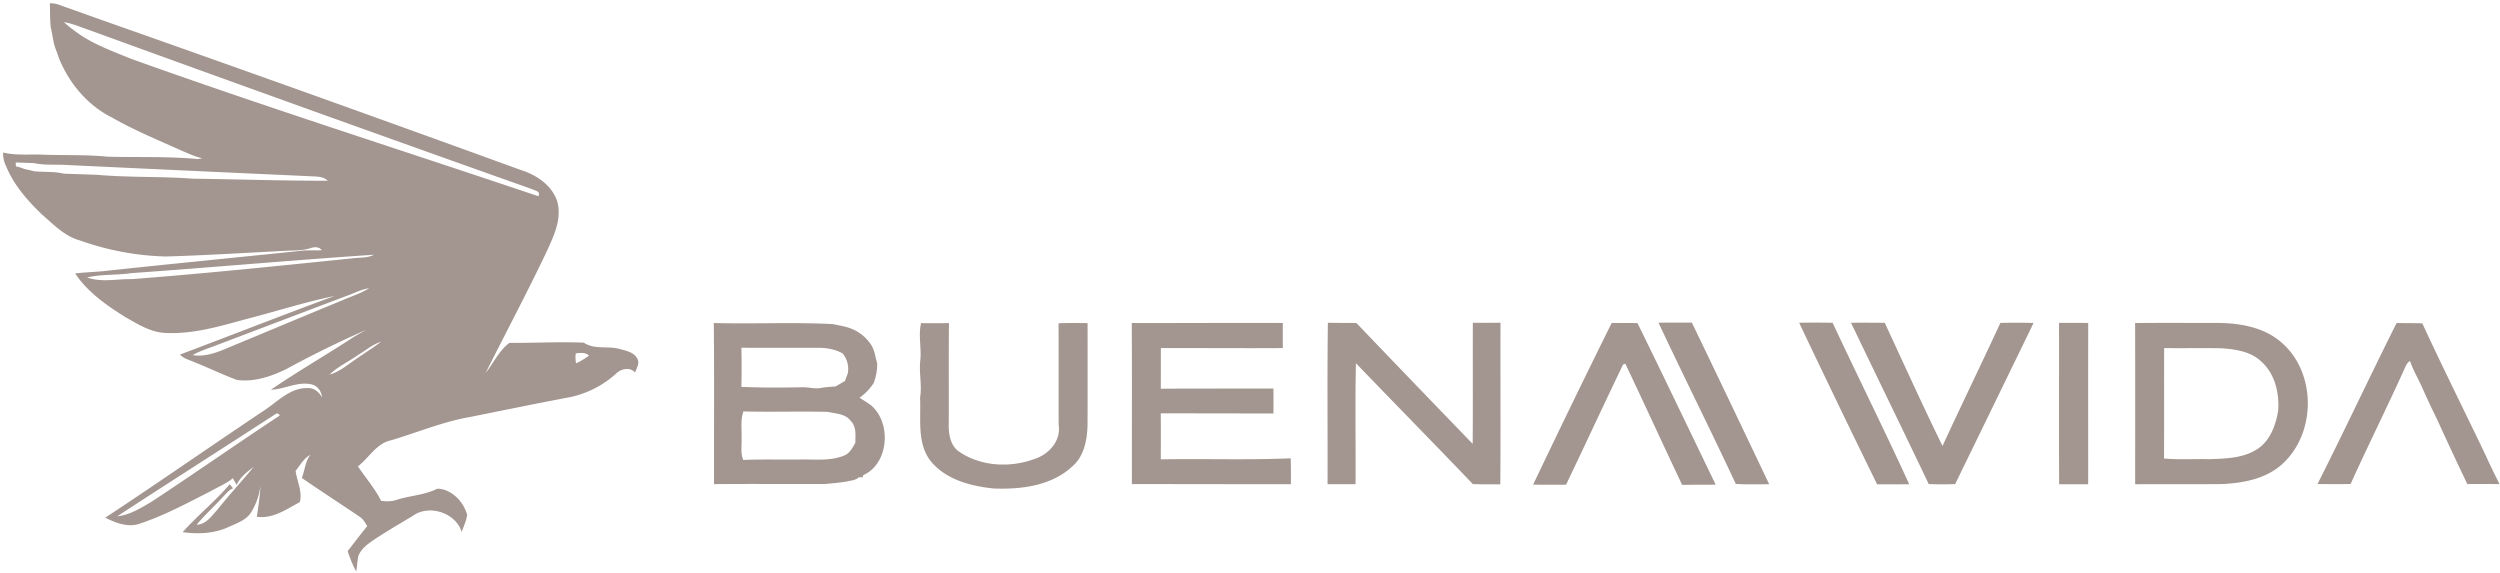 <svg xmlns="http://www.w3.org/2000/svg" fill="none" viewBox="0 0 558 128"><g fill="#A3958F" clip-path="url(#a)"><path d="M11.14.7c.66.06 1.33.09 1.95.35 5.24 1.83 10.46 3.74 15.7 5.56a9552.32 9552.32 0 0 1 87.53 31.36c3.47 1.1 6.89 3.4 8.06 6.99 1.07 3.9-.76 7.68-2.34 11.14-4.35 9.16-9.12 18.11-13.66 27.17 1.78-2.23 2.98-5 5.32-6.74 5.53.04 11.09-.28 16.6-.05 2.44 1.63 5.41.66 8.08 1.43 1.44.4 3.22.73 3.91 2.23.54 1.02-.25 2.04-.52 3-1.22-1.3-3.2-.84-4.34.32a22.19 22.19 0 0 1-10.17 5.18c-7.4 1.39-14.79 2.91-22.18 4.4-6.12 1.04-11.88 3.48-17.82 5.24-3.24.69-4.9 3.9-7.37 5.81 1.71 2.56 3.78 4.91 5.16 7.68 1.17.2 2.36.17 3.5-.21 2.99-.96 6.22-1.04 9.06-2.48 3.16.03 5.89 2.92 6.66 5.85-.19 1.33-.78 2.55-1.22 3.81-1.3-4.3-7.32-6.25-10.92-3.59-3 1.8-6.05 3.55-8.95 5.52-1.3.88-2.6 1.92-3.2 3.42-.22 1.15-.3 2.31-.46 3.47-.82-1.44-1.4-3-1.92-4.56 1.47-1.84 2.86-3.75 4.37-5.56-.47-.77-.9-1.6-1.69-2.1-4.3-2.92-8.66-5.72-12.92-8.67.69-1.7.77-3.67 1.9-5.14-1.4.72-2.32 2.35-3.28 3.58.3 2.27 1.58 4.71.93 6.96-2.92 1.58-6.09 3.79-9.58 3.27.33-2.3.7-4.59.8-6.91a14.46 14.46 0 0 1-2.02 5.82c-1.13 1.91-3.4 2.58-5.3 3.47-3.15 1.4-6.68 1.52-10.04 1.06 3.31-3.73 7.28-6.88 10.5-10.7l.75.92c-.94.3-1.5 1.18-2.19 1.83-1.93 2.14-4.09 4.06-5.94 6.28 2.09-.04 3.3-1.9 4.57-3.27 2.62-3.3 5.49-6.4 8.17-9.64-1.47 1.1-3.04 2.31-3.81 4.03-.3-.5-.57-.99-.85-1.49-1.5 1.25-3.37 1.97-5.05 2.95-5.1 2.57-10.16 5.34-15.6 7.14-2.64 1.02-5.45-.1-7.83-1.28 11.9-7.84 23.6-16 35.44-23.92 3.04-1.98 5.79-5.09 9.7-5.01 1.45-.1 2.57.9 3.25 2.08-.14-1.28-.88-2.47-2.15-2.86-3.17-.83-6.14 1.04-9.27 1.16 5.73-3.95 11.77-7.42 17.6-11.21 1.18-.8 2.43-1.46 3.66-2.16a232.1 232.1 0 0 0-17.88 8.78c-3.38 1.63-7.14 2.91-10.93 2.4-3.13-1.14-6.13-2.63-9.23-3.85-1.2-.58-2.6-.82-3.52-1.82 11.52-4.32 22.97-8.84 34.52-13.08-6.65 1.37-13.15 3.47-19.73 5.16-5.84 1.59-11.78 3.38-17.89 3.1-3.41-.1-6.36-1.99-9.22-3.63-4.15-2.6-8.33-5.54-11.07-9.66 2.05-.25 4.12-.3 6.18-.5 14.68-1.58 29.38-3.01 44.08-4.53 1.58-.22 3.18-.06 4.77-.15-.54-.79-1.57-.76-2.39-.5-1.64.58-3.4.53-5.12.6-9.1.45-18.2 1.04-27.3 1.3a61.66 61.66 0 0 1-19.08-3.56c-3.45-.92-5.96-3.58-8.56-5.84-3.2-3.07-6.22-6.5-7.94-10.64a6.63 6.63 0 0 1-.72-3.16c2.99.7 6.06.34 9.1.48 4.71.16 9.45-.03 14.16.44 6.74.18 13.54-.1 20.24.53l.97-.18c-1.63-.34-3.14-1.08-4.68-1.72-5.23-2.36-10.57-4.55-15.56-7.41-5.4-2.7-9.52-7.65-11.76-13.21-.18-.54-.37-1.09-.57-1.62-.74-1.7-.82-3.55-1.28-5.32-.16-1.78-.14-3.56-.17-5.34Zm3.15 4.24c1.09 1.07 2.35 1.92 3.58 2.82 3.55 2.35 7.56 3.8 11.48 5.4C59.43 23.94 89.9 33.59 120.16 43.8c.6-1.17-.78-1.22-1.41-1.58a13760.6 13760.6 0 0 1-98.8-35.5c-1.88-.63-3.7-1.46-5.66-1.78ZM3.56 37.14c.63.12 1.24.31 1.82.56.75.17 1.5.34 2.24.53 2.2.22 4.43 0 6.6.53 2.53.1 5.07.16 7.61.27 7.03.62 14.12.31 21.16.85 10.06.13 20.12.48 30.17.46-.84-.82-2.05-.93-3.15-.97-18.43-.83-36.85-1.68-55.26-2.55-2.36-.15-4.77.11-7.1-.4-1.38-.08-2.77-.1-4.16-.16l.07.87Zm25.79 23.82c-3.3.5-6.66.2-9.92.97 3.18 1.15 6.68.31 9.99.37 16.53-1.26 33.03-2.98 49.52-4.67 1.51-.18 3.13-.02 4.52-.77-18.05 1.2-36.07 2.82-54.11 4.1Zm48.67 4.84c-9.93 3.74-19.83 7.51-29.75 11.27-1.78.68-3.62 1.24-5.28 2.2 2.63.4 5.18-.47 7.55-1.5 8.61-3.56 17.2-7.18 25.82-10.72 2-.9 4.15-1.52 6.01-2.71-1.53.21-2.93.91-4.35 1.46Zm1.84 13.46c-2.05 1.5-4.47 2.54-6.28 4.34 2.02-.55 3.65-1.91 5.34-3.07 2.02-1.45 4.16-2.74 6.13-4.26-1.93.61-3.46 1.99-5.19 2.99Zm48.65-.39a7.2 7.2 0 0 0 .06 2.22c1.04-.43 1.97-1.08 2.9-1.7-.79-.8-1.95-.63-2.96-.52ZM61.76 92.25c-11.85 7.7-23.77 15.27-35.6 22.99 2.75-.26 5.14-1.8 7.48-3.13 9.65-6.34 19.11-12.98 28.76-19.33.02-.26-.2-.43-.64-.53Zm97.56-20.15c8.85.24 17.72-.22 26.56.24 1.05.23 2.12.39 3.15.69a9.43 9.43 0 0 1 5.38 3.9c.84 1.24.93 2.77 1.38 4.17.03 1.47-.26 2.94-.75 4.33a11.82 11.82 0 0 1-3.2 3.35c.9.54 1.76 1.1 2.62 1.71 4.58 4 3.94 13-1.8 15.58l-.13.48-.78-.05a3.2 3.2 0 0 1-1.64.74c-1.95.45-3.95.6-5.94.79-8.27.03-16.54-.05-24.8.03-.02-11.98.07-23.98-.05-35.96Zm6.15 5.51c.08 2.92.08 5.83 0 8.74 4.42.2 8.84.17 13.28.1 1.61-.13 3.23.5 4.83.07.97-.12 1.94-.2 2.91-.27l2.1-1.2c.2-.56.41-1.13.63-1.69a5.43 5.43 0 0 0-1.16-4.5l-1.13-.53a12.58 12.58 0 0 0-3.83-.7c-5.88-.02-11.75.04-17.63-.02Zm.05 20.43c.06 1.53-.27 3.16.38 4.62 4.28-.19 8.57-.04 12.86-.1 3.21-.06 6.56.38 9.6-.86 1.3-.48 1.93-1.78 2.56-2.9 0-1.67.27-3.55-1.03-4.85-1.21-1.64-3.35-1.6-5.14-2.02-6.27-.16-12.54.07-18.81-.1-.73 2-.33 4.14-.42 6.2Zm40.07-25.93c2.07.06 4.15.04 6.22 0-.09 7.56 0 15.12-.05 22.69-.04 2.2.4 4.76 2.39 6.06 4.78 3.23 11.15 3.57 16.51 1.67 3.34-1 6.21-4.05 5.63-7.73-.02-7.55.02-15.1-.02-22.64 2.16-.09 4.32-.06 6.48-.04 0 7.56.02 15.12-.01 22.68-.08 3.34-.74 7.04-3.42 9.32-4.67 4.34-11.46 5.15-17.56 4.91-5-.52-10.39-1.9-13.8-5.84-3.4-4.01-2.36-9.6-2.6-14.43.47-2.73-.25-5.46.04-8.2.33-2.8-.48-5.65.19-8.45Zm47.01-.01c11.25.03 22.5-.06 33.73-.01-.02 1.87-.02 3.73 0 5.6-9.07.06-18.15-.02-27.22 0-.02 3.02 0 6.04-.02 9.07 8.38-.05 16.76-.02 25.14-.04.02 1.86.02 3.71.01 5.57l-25.16-.04c.04 3.43.02 6.85.01 10.28 9.66-.18 19.33.18 28.99-.24.07 1.93.06 3.86.05 5.79-11.83 0-23.66-.04-35.49-.03-.02-11.98.04-23.97-.03-35.95Zm43.78-.06c2.12.05 4.25.02 6.38.07 8.61 9 17.27 17.99 25.94 26.96.08-9 0-18.02.04-27.02l6.17-.01c-.04 12.02.05 24.04-.04 36.07-2.05-.01-4.1.02-6.13-.06-8.64-9.05-17.43-17.96-26.1-26.99-.2 9-.02 18.01-.08 27.01h-6.25c.04-12-.09-24.02.07-36.03Zm63.35.04c1.92.02 3.84 0 5.76.04 5.88 11.98 11.64 24.03 17.45 36.05-2.5.05-4.99 0-7.48.06-4.27-9.01-8.42-18.07-12.7-27.08l-.5.23c-4.3 8.91-8.44 17.9-12.72 26.81-2.45 0-4.9.03-7.34-.03a2551.35 2551.35 0 0 1 17.53-36.08Zm10.45-.04c2.48-.06 4.95-.03 7.44-.04 5.8 12 11.53 24.05 17.27 36.09-2.49 0-4.98.08-7.46-.08-5.63-12.04-11.59-23.94-17.25-35.97Zm31.39 0c2.49-.06 4.97-.03 7.47 0 5.62 12.04 11.58 23.94 17.09 36.04-2.39.04-4.77.01-7.16.02a3228.5 3228.5 0 0 1-17.4-36.06Zm11.58 0c2.5-.03 5.01-.01 7.52.01 4.28 9.17 8.43 18.41 12.9 27.49 4.24-9.19 8.67-18.29 12.92-27.47 2.47-.05 4.93-.05 7.4.02-5.82 12-11.66 23.98-17.5 35.96a70.8 70.8 0 0 1-5.9-.01c-5.72-12.02-11.59-23.98-17.34-36Zm46.43.03c2.17-.02 4.34-.01 6.51.02-.03 12 0 24-.01 36h-6.48c-.05-12.01 0-24.01-.02-36.02Zm16.98.03c5.71-.05 11.43-.02 17.15-.02 5.41-.08 11.3.66 15.52 4.37 7.7 6.63 7.78 19.83.52 26.8-3.65 3.58-8.95 4.58-13.87 4.8-6.44.06-12.88 0-19.31.04 0-12 .02-24-.01-36Zm6.45 30.24c3.39.3 6.79.07 10.18.15 3.67-.15 7.63-.2 10.79-2.35 2.79-1.91 3.98-5.3 4.51-8.5.28-3.85-.68-8.06-3.6-10.78-2.33-2.37-5.82-2.9-8.99-3.12-4.29-.09-8.58.02-12.86-.05-.03 8.22.02 16.44-.03 24.65Zm51.91-30.24c1.92.04 3.83.01 5.74.07 4.58 9.94 9.49 19.71 14.2 29.59.96 2.12 1.99 4.2 3.03 6.29-2.4-.02-4.8-.04-7.18 0a824.63 824.63 0 0 1-6.75-14.44 192.1 192.1 0 0 1-3.5-7.49c-.85-1.84-1.89-3.6-2.54-5.53-.77.4-1 1.26-1.35 1.98-3.87 8.53-8.05 16.92-11.92 25.46-2.46.05-4.92.03-7.38 0 6.02-11.9 11.67-24 17.65-35.93Z"/></g><defs><clipPath id="a"><path fill="#fff" d="M0 0h558v128H0z"/></clipPath></defs></svg>